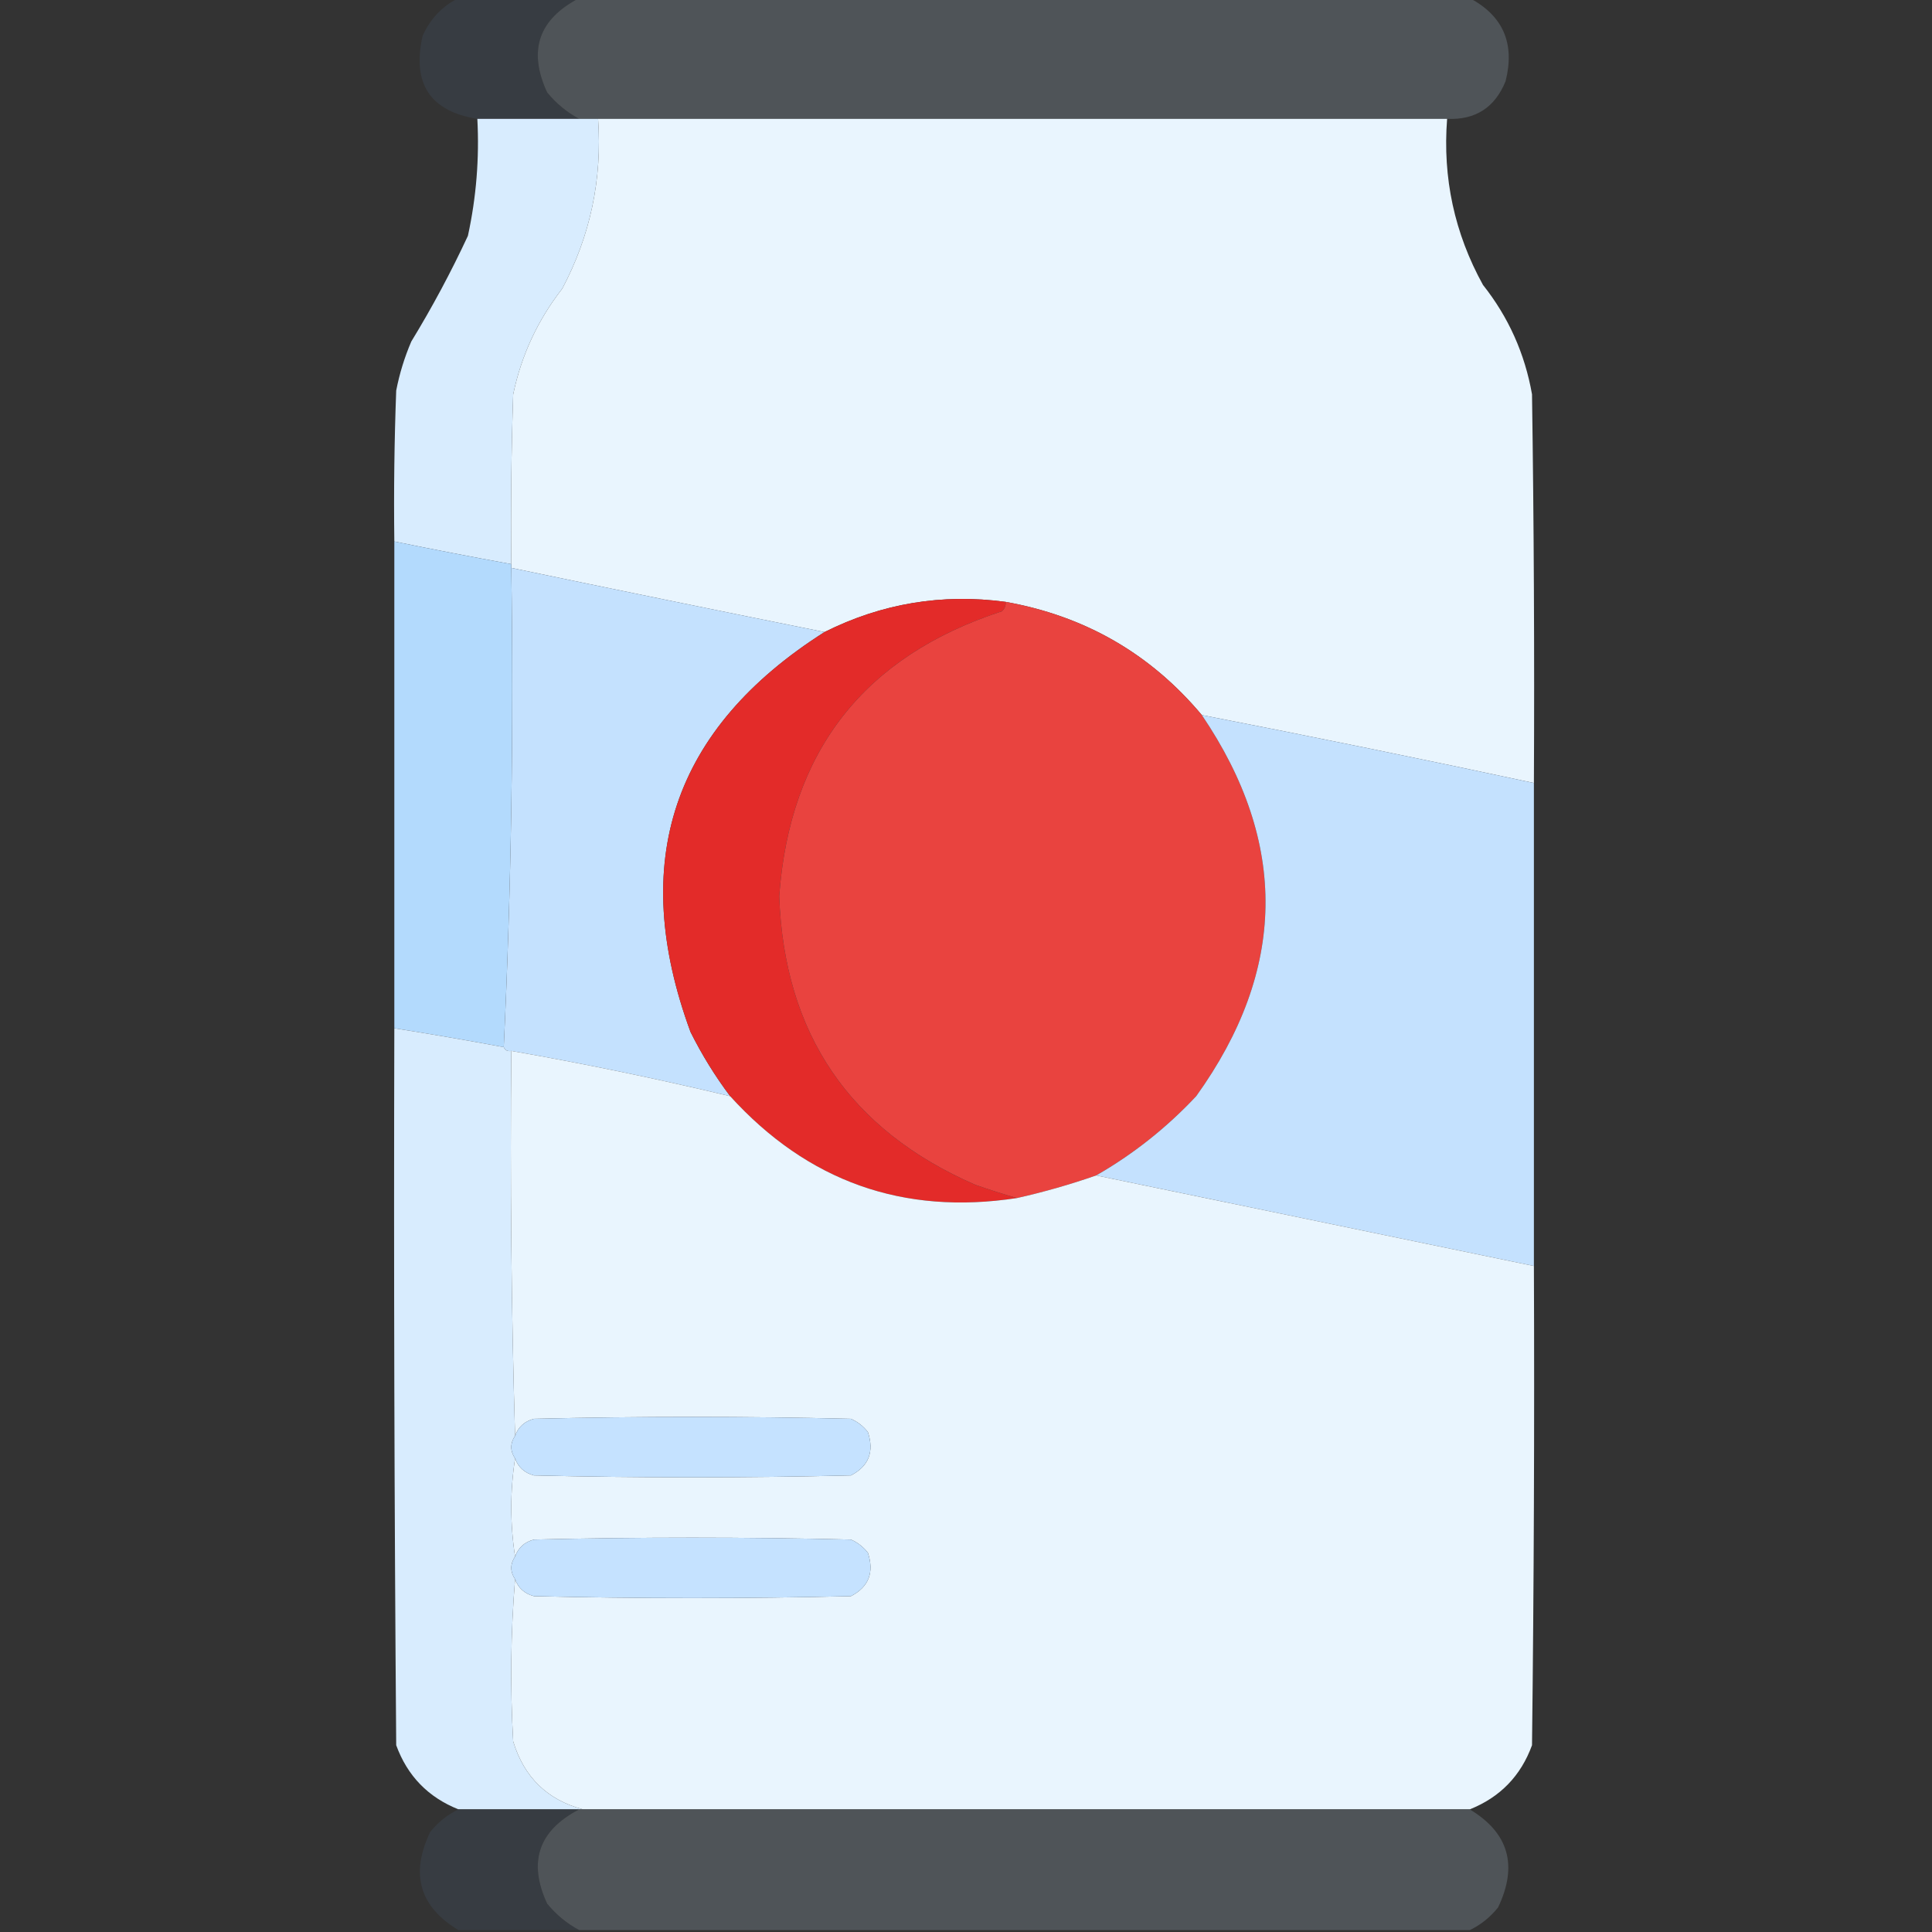 <?xml version="1.0" encoding="UTF-8"?>
<!DOCTYPE svg PUBLIC "-//W3C//DTD SVG 1.1//EN" "http://www.w3.org/Graphics/SVG/1.1/DTD/svg11.dtd">
<svg xmlns="http://www.w3.org/2000/svg" version="1.1" width="512px" height="512px" style="shape-rendering:geometricPrecision; text-rendering:geometricPrecision; image-rendering:optimizeQuality; fill-rule:evenodd; clip-rule:evenodd" xmlns:xlink="http://www.w3.org/1999/xlink">
<rect width="100%" height="100%" fill="#333333" stroke="none"/>
<g><path style="opacity:1" fill="#373c42" d="M 121.5,-0.5 C 132.167,-0.5 142.833,-0.5 153.5,-0.5C 142.709,5.09 139.876,13.423 145,24.5C 147.441,27.454 150.275,29.787 153.5,31.5C 144.5,31.5 135.5,31.5 126.5,31.5C 113.98,29.498 109.146,22.165 112,9.5C 114.022,4.98 117.189,1.647 121.5,-0.5 Z"/></g>
<g><path style="opacity:0.999" fill="#4f5458" d="M 153.5,-0.5 C 232.167,-0.5 310.833,-0.5 389.5,-0.5C 398.347,4.208 401.514,11.542 399,21.5C 396.186,28.49 391.019,31.823 383.5,31.5C 308.5,31.5 233.5,31.5 158.5,31.5C 156.833,31.5 155.167,31.5 153.5,31.5C 150.275,29.787 147.441,27.454 145,24.5C 139.876,13.423 142.709,5.09 153.5,-0.5 Z"/></g>
<g><path style="opacity:1" fill="#d8ecfe" d="M 126.5,31.5 C 135.5,31.5 144.5,31.5 153.5,31.5C 155.167,31.5 156.833,31.5 158.5,31.5C 159.621,47.449 156.455,62.449 149,76.5C 142.493,84.847 138.159,94.18 136,104.5C 135.5,119.496 135.333,134.496 135.5,149.5C 125.151,147.608 114.818,145.608 104.5,143.5C 104.333,130.163 104.5,116.829 105,103.5C 105.871,99.016 107.204,94.683 109,90.5C 114.524,81.453 119.524,72.12 124,62.5C 126.222,52.297 127.055,41.964 126.5,31.5 Z"/></g>
<g><path style="opacity:0.999" fill="#e9f5fe" d="M 158.5,31.5 C 233.5,31.5 308.5,31.5 383.5,31.5C 382.286,47.151 385.453,61.817 393,75.5C 399.766,84.035 404.099,93.701 406,104.5C 406.5,138.832 406.667,173.165 406.5,207.5C 377.206,201.221 347.873,195.221 318.5,189.5C 304.89,173.261 287.557,163.261 266.5,159.5C 249.666,157.238 233.666,159.905 218.5,167.5C 190.8,161.925 163.134,156.258 135.5,150.5C 135.5,150.167 135.5,149.833 135.5,149.5C 135.333,134.496 135.5,119.496 136,104.5C 138.159,94.18 142.493,84.847 149,76.5C 156.455,62.449 159.621,47.449 158.5,31.5 Z"/></g>
<g><path style="opacity:1" fill="#b3dafd" d="M 104.5,143.5 C 114.818,145.608 125.151,147.608 135.5,149.5C 135.5,149.833 135.5,150.167 135.5,150.5C 136.161,193.18 135.495,235.513 133.5,277.5C 123.859,275.705 114.192,274.039 104.5,272.5C 104.5,229.5 104.5,186.5 104.5,143.5 Z"/></g>
<g><path style="opacity:1" fill="#c4e1fe" d="M 135.5,150.5 C 163.134,156.258 190.8,161.925 218.5,167.5C 178.251,193.079 166.418,228.412 183,273.5C 186.01,279.53 189.51,285.196 193.5,290.5C 174.31,285.911 154.977,281.911 135.5,278.5C 134.508,278.672 133.842,278.338 133.5,277.5C 135.495,235.513 136.161,193.18 135.5,150.5 Z"/></g>
<g><path style="opacity:1" fill="#e32b29" d="M 266.5,159.5 C 266.586,160.496 266.252,161.329 265.5,162C 228.949,173.921 209.282,199.088 206.5,237.5C 207.809,273.963 225.143,299.463 258.5,314C 262.254,315.309 265.921,316.475 269.5,317.5C 239.372,322.107 214.038,313.107 193.5,290.5C 189.51,285.196 186.01,279.53 183,273.5C 166.418,228.412 178.251,193.079 218.5,167.5C 233.666,159.905 249.666,157.238 266.5,159.5 Z"/></g>
<g><path style="opacity:1" fill="#e9433f" d="M 266.5,159.5 C 287.557,163.261 304.89,173.261 318.5,189.5C 341.489,223.433 340.989,257.099 317,290.5C 309.13,298.887 300.297,305.887 290.5,311.5C 283.61,313.908 276.61,315.908 269.5,317.5C 265.921,316.475 262.254,315.309 258.5,314C 225.143,299.463 207.809,273.963 206.5,237.5C 209.282,199.088 228.949,173.921 265.5,162C 266.252,161.329 266.586,160.496 266.5,159.5 Z"/></g>
<g><path style="opacity:1" fill="#c4e1fe" d="M 318.5,189.5 C 347.873,195.221 377.206,201.221 406.5,207.5C 406.5,250.167 406.5,292.833 406.5,335.5C 367.831,327.499 329.164,319.499 290.5,311.5C 300.297,305.887 309.13,298.887 317,290.5C 340.989,257.099 341.489,223.433 318.5,189.5 Z"/></g>
<g><path style="opacity:1" fill="#d8ecfe" d="M 104.5,272.5 C 114.192,274.039 123.859,275.705 133.5,277.5C 133.842,278.338 134.508,278.672 135.5,278.5C 135.168,312.671 135.502,346.671 136.5,380.5C 135.167,382.5 135.167,384.5 136.5,386.5C 135.167,395.167 135.167,403.833 136.5,412.5C 135.167,414.5 135.167,416.5 136.5,418.5C 135.339,432.661 135.173,446.994 136,461.5C 138.891,471.001 145.058,477.001 154.5,479.5C 154.167,479.5 153.833,479.5 153.5,479.5C 142.833,479.5 132.167,479.5 121.5,479.5C 113.464,476.298 107.964,470.631 105,462.5C 104.5,399.168 104.333,335.834 104.5,272.5 Z"/></g>
<g><path style="opacity:1" fill="#e9f5fe" d="M 135.5,278.5 C 154.977,281.911 174.31,285.911 193.5,290.5C 214.038,313.107 239.372,322.107 269.5,317.5C 276.61,315.908 283.61,313.908 290.5,311.5C 329.164,319.499 367.831,327.499 406.5,335.5C 406.667,377.835 406.5,420.168 406,462.5C 403.036,470.631 397.536,476.298 389.5,479.5C 311.167,479.5 232.833,479.5 154.5,479.5C 145.058,477.001 138.891,471.001 136,461.5C 135.173,446.994 135.339,432.661 136.5,418.5C 137.347,420.844 139.014,422.344 141.5,423C 169.5,423.667 197.5,423.667 225.5,423C 230.224,420.565 231.724,416.731 230,411.5C 228.786,409.951 227.286,408.785 225.5,408C 197.5,407.333 169.5,407.333 141.5,408C 139.014,408.656 137.347,410.156 136.5,412.5C 135.167,403.833 135.167,395.167 136.5,386.5C 137.347,388.844 139.014,390.344 141.5,391C 169.5,391.667 197.5,391.667 225.5,391C 230.224,388.565 231.724,384.731 230,379.5C 228.786,377.951 227.286,376.785 225.5,376C 197.5,375.333 169.5,375.333 141.5,376C 139.014,376.656 137.347,378.156 136.5,380.5C 135.502,346.671 135.168,312.671 135.5,278.5 Z"/></g>
<g><path style="opacity:1" fill="#c5e2ff" d="M 136.5,386.5 C 135.167,384.5 135.167,382.5 136.5,380.5C 137.347,378.156 139.014,376.656 141.5,376C 169.5,375.333 197.5,375.333 225.5,376C 227.286,376.785 228.786,377.951 230,379.5C 231.724,384.731 230.224,388.565 225.5,391C 197.5,391.667 169.5,391.667 141.5,391C 139.014,390.344 137.347,388.844 136.5,386.5 Z"/></g>
<g><path style="opacity:1" fill="#c5e2ff" d="M 136.5,418.5 C 135.167,416.5 135.167,414.5 136.5,412.5C 137.347,410.156 139.014,408.656 141.5,408C 169.5,407.333 197.5,407.333 225.5,408C 227.286,408.785 228.786,409.951 230,411.5C 231.724,416.731 230.224,420.565 225.5,423C 197.5,423.667 169.5,423.667 141.5,423C 139.014,422.344 137.347,420.844 136.5,418.5 Z"/></g>
<g><path style="opacity:1" fill="#373c42" d="M 121.5,479.5 C 132.167,479.5 142.833,479.5 153.5,479.5C 142.709,485.09 139.876,493.423 145,504.5C 147.441,507.454 150.275,509.787 153.5,511.5C 142.833,511.5 132.167,511.5 121.5,511.5C 111.177,505.293 108.677,496.626 114,485.5C 116.114,482.879 118.614,480.879 121.5,479.5 Z"/></g>
<g><path style="opacity:0.999" fill="#4f5458" d="M 153.5,479.5 C 153.833,479.5 154.167,479.5 154.5,479.5C 232.833,479.5 311.167,479.5 389.5,479.5C 399.823,485.707 402.323,494.374 397,505.5C 394.886,508.121 392.386,510.121 389.5,511.5C 310.833,511.5 232.167,511.5 153.5,511.5C 150.275,509.787 147.441,507.454 145,504.5C 139.876,493.423 142.709,485.09 153.5,479.5 Z"/></g>
</svg>
